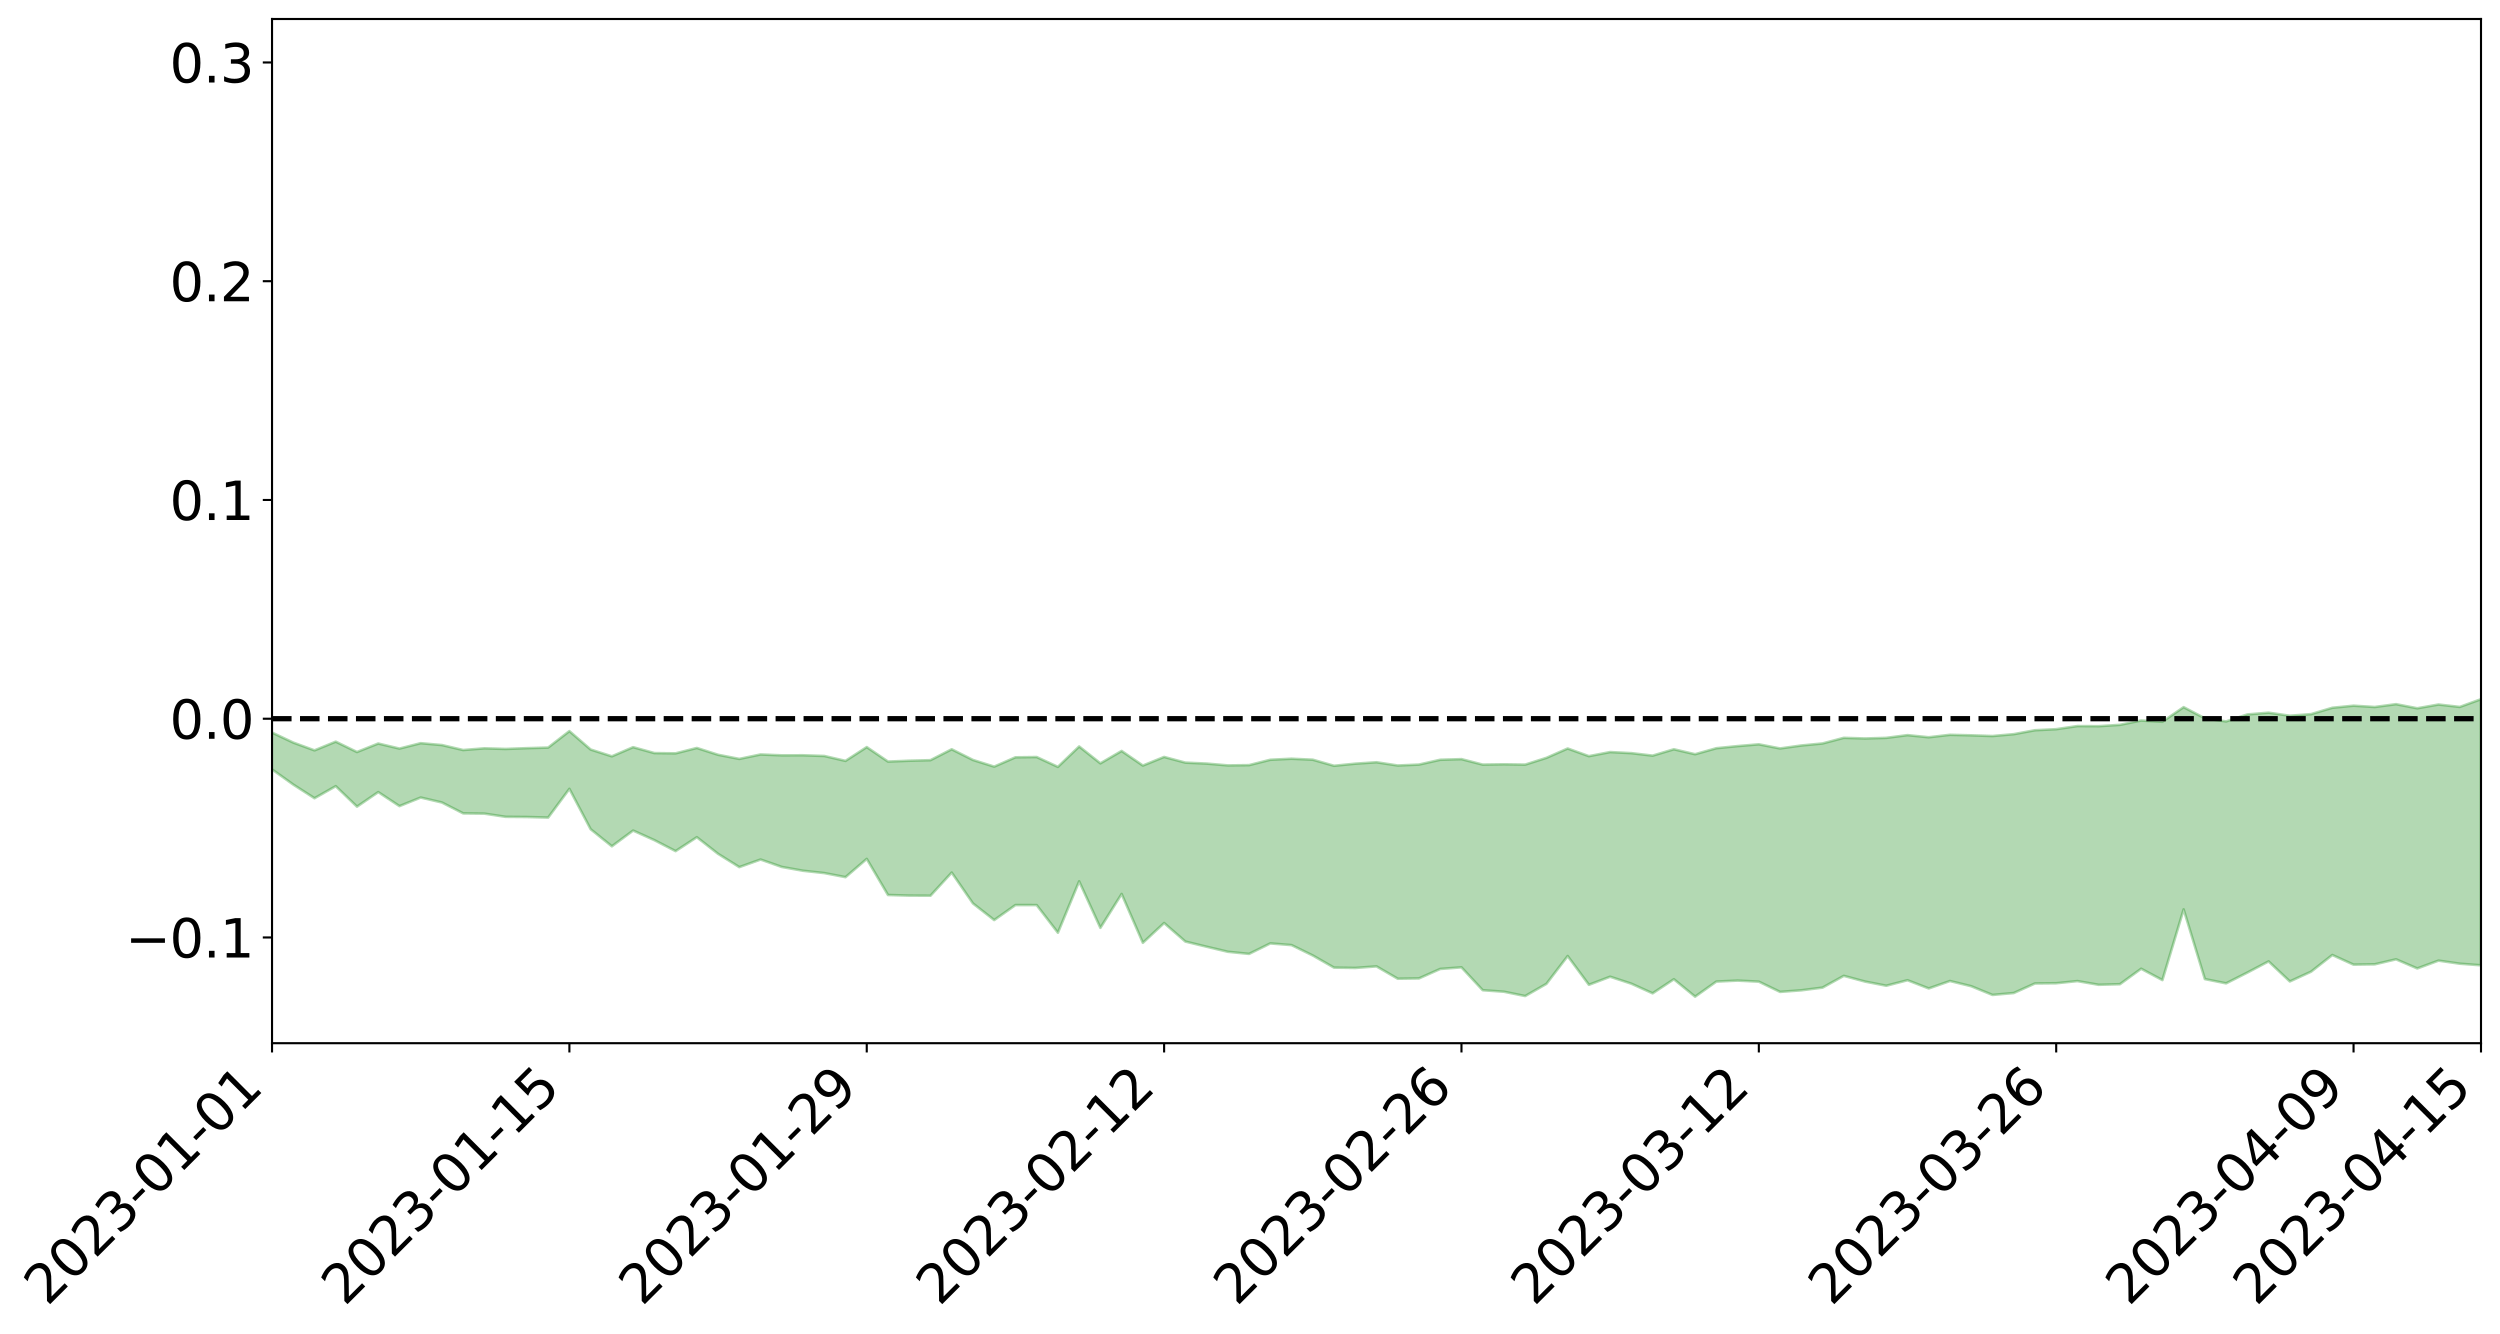 <?xml version="1.0" encoding="utf-8" standalone="no"?>
<!DOCTYPE svg PUBLIC "-//W3C//DTD SVG 1.1//EN"
  "http://www.w3.org/Graphics/SVG/1.1/DTD/svg11.dtd">
<svg xmlns:xlink="http://www.w3.org/1999/xlink" width="947.275pt" height="505.355pt" viewBox="0 0 947.275 505.355" xmlns="http://www.w3.org/2000/svg" version="1.1">
 <defs>
  <style type="text/css">*{stroke-linejoin: round; stroke-linecap: butt}</style>
 </defs>
 <g id="figure_1">
  <g id="patch_1">
   <path d="M 0 505.355 
L 947.275 505.355 
L 947.275 -0 
L 0 -0 
z
" style="fill: #ffffff"/>
  </g>
  <g id="axes_1">
   <g id="patch_2">
    <path d="M 103.075 395.28 
L 940.075 395.28 
L 940.075 7.2 
L 103.075 7.2 
z
" style="fill: #ffffff"/>
   </g>
   <g id="PolyCollection_1">
    <path d="M -4315.319 272.277 
L -4315.319 272.287 
L -4307.271 272.233 
L -4299.223 272.186 
L -4291.175 272.129 
L -4283.127 272.095 
L -4275.079 272.053 
L -4267.031 272.005 
L -4258.983 271.957 
L -4250.935 271.913 
L -4242.887 271.875 
L -4234.839 271.83 
L -4226.791 271.783 
L -4218.742 271.737 
L -4210.694 271.68 
L -4202.646 271.634 
L -4194.598 271.579 
L -4186.55 271.533 
L -4178.502 271.468 
L -4170.454 271.416 
L -4162.406 271.366 
L -4154.358 271.306 
L -4146.31 271.248 
L -4138.262 271.192 
L -4130.214 271.123 
L -4122.166 271.063 
L -4114.117 270.993 
L -4106.069 270.922 
L -4098.021 270.842 
L -4089.973 270.761 
L -4081.925 270.682 
L -4073.877 270.59 
L -4065.829 270.485 
L -4057.781 270.393 
L -4049.733 270.288 
L -4041.685 270.167 
L -4033.637 270.056 
L -4025.589 269.924 
L -4017.541 269.791 
L -4009.492 269.654 
L -4001.444 269.51 
L -3993.396 269.349 
L -3985.348 269.178 
L -3977.3 268.996 
L -3969.252 268.822 
L -3961.204 268.616 
L -3953.156 268.422 
L -3945.108 268.214 
L -3937.06 268.007 
L -3929.012 267.784 
L -3920.964 267.54 
L -3912.916 267.318 
L -3904.867 267.068 
L -3896.819 266.809 
L -3888.771 266.557 
L -3880.723 266.309 
L -3872.675 266.037 
L -3864.627 265.763 
L -3856.579 265.49 
L -3848.531 265.205 
L -3840.483 264.917 
L -3832.435 264.63 
L -3824.387 264.333 
L -3816.339 264.036 
L -3808.291 263.744 
L -3800.242 263.439 
L -3792.194 263.111 
L -3784.146 262.795 
L -3776.098 262.479 
L -3768.05 262.169 
L -3760.002 261.845 
L -3751.954 261.529 
L -3743.906 261.207 
L -3735.858 260.919 
L -3727.81 260.574 
L -3719.762 260.279 
L -3711.714 259.953 
L -3703.666 259.643 
L -3695.617 259.316 
L -3687.569 259.028 
L -3679.521 258.696 
L -3671.473 258.385 
L -3663.425 258.094 
L -3655.377 257.777 
L -3647.329 257.482 
L -3639.281 257.172 
L -3631.233 256.855 
L -3623.185 256.551 
L -3615.137 256.26 
L -3607.089 255.944 
L -3599.041 255.64 
L -3590.992 255.329 
L -3582.944 255.026 
L -3574.896 254.734 
L -3566.848 254.432 
L -3558.8 254.127 
L -3550.752 253.855 
L -3542.704 253.543 
L -3534.656 253.244 
L -3526.608 252.951 
L -3518.56 252.657 
L -3510.512 252.363 
L -3502.464 252.064 
L -3494.416 251.78 
L -3486.367 251.484 
L -3478.319 251.179 
L -3470.271 250.871 
L -3462.223 250.558 
L -3454.175 250.267 
L -3446.127 249.945 
L -3438.079 249.599 
L -3430.031 249.276 
L -3421.983 248.934 
L -3413.935 248.587 
L -3405.887 248.22 
L -3397.839 247.845 
L -3389.791 247.499 
L -3381.742 247.101 
L -3373.694 246.725 
L -3365.646 246.318 
L -3357.598 245.947 
L -3349.55 245.507 
L -3341.502 245.076 
L -3333.454 244.659 
L -3325.406 244.234 
L -3317.358 243.795 
L -3309.31 243.337 
L -3301.262 242.909 
L -3293.214 242.415 
L -3285.166 241.985 
L -3277.117 241.477 
L -3269.069 240.986 
L -3261.021 240.508 
L -3252.973 240.051 
L -3244.925 239.513 
L -3236.877 239.031 
L -3228.829 238.411 
L -3220.781 237.882 
L -3212.733 237.392 
L -3204.685 236.835 
L -3196.637 236.263 
L -3188.589 235.602 
L -3180.541 234.984 
L -3172.492 234.476 
L -3164.444 233.652 
L -3156.396 232.999 
L -3148.348 232.332 
L -3140.3 231.64 
L -3132.252 230.848 
L -3124.204 230.108 
L -3116.156 229.56 
L -3108.108 228.853 
L -3100.06 227.667 
L -3092.012 226.678 
L -3083.964 225.962 
L -3075.916 224.953 
L -3067.867 224.127 
L -3059.819 223.417 
L -3051.771 222.313 
L -3043.723 221.051 
L -3035.675 220.208 
L -3027.627 219.691 
L -3019.579 218.65 
L -3011.531 218.219 
L -3003.483 217.492 
L -2995.435 216.362 
L -2987.387 216.223 
L -2979.339 216.503 
L -2971.291 217.445 
L -2963.242 216.412 
L -2955.194 218.625 
L -2947.146 219.156 
L -2939.098 216.3 
L -2931.05 217.169 
L -2923.002 218.499 
L -2914.954 217.781 
L -2906.906 217.663 
L -2898.858 223.216 
L -2890.81 231.091 
L -2882.762 235.018 
L -2874.714 226.523 
L -2866.666 230.916 
L -2858.617 236.661 
L -2850.569 236.334 
L -2842.521 248 
L -2834.473 246.405 
L -2826.425 242.832 
L -2818.377 233.983 
L -2810.329 242.286 
L -2802.281 247.27 
L -2794.233 245.168 
L -2786.185 246.454 
L -2778.137 251.154 
L -2770.089 250.505 
L -2762.041 246.418 
L -2753.992 251.506 
L -2745.944 252.494 
L -2737.896 250.644 
L -2729.848 253.861 
L -2721.8 255.018 
L -2713.752 254.669 
L -2705.704 253.654 
L -2697.656 254.689 
L -2689.608 253.569 
L -2681.56 253.632 
L -2673.512 254.616 
L -2665.464 253.627 
L -2657.416 254.091 
L -2649.367 254.085 
L -2641.319 253.278 
L -2633.271 253.527 
L -2625.223 252.378 
L -2617.175 252.419 
L -2609.127 252.695 
L -2601.079 252.678 
L -2593.031 252.101 
L -2584.983 251.604 
L -2576.935 251.453 
L -2568.887 250.907 
L -2560.839 250.795 
L -2552.791 250.668 
L -2544.742 249.863 
L -2536.694 250.201 
L -2528.646 249.66 
L -2520.598 249.41 
L -2512.55 249.395 
L -2504.502 248.863 
L -2496.454 248.711 
L -2488.406 248.855 
L -2480.358 249.106 
L -2472.31 248.257 
L -2464.262 248.092 
L -2456.214 247.796 
L -2448.166 249.193 
L -2440.117 249.199 
L -2432.069 249.723 
L -2424.021 248.338 
L -2415.973 247.473 
L -2407.925 247.711 
L -2399.877 248.622 
L -2391.829 248.75 
L -2383.781 247.074 
L -2375.733 248.437 
L -2367.685 248.06 
L -2359.637 247.801 
L -2351.589 247.01 
L -2343.541 247.599 
L -2335.492 247.199 
L -2327.444 247.513 
L -2319.396 246.984 
L -2311.348 246.557 
L -2303.3 245.817 
L -2295.252 245.443 
L -2287.204 245.098 
L -2279.156 244.637 
L -2271.108 244.504 
L -2263.06 244.072 
L -2255.012 243.611 
L -2246.964 242.463 
L -2238.916 241.58 
L -2230.867 241.16 
L -2222.819 240.199 
L -2214.771 239.972 
L -2206.723 239.122 
L -2198.675 237.893 
L -2190.627 236.86 
L -2182.579 236.066 
L -2174.531 234.794 
L -2166.483 233.995 
L -2158.435 232.855 
L -2150.387 231.842 
L -2142.339 230.581 
L -2134.291 229.535 
L -2126.242 228.182 
L -2118.194 227.121 
L -2110.146 225.986 
L -2102.098 224.46 
L -2094.05 223.044 
L -2086.002 221.983 
L -2077.954 220.765 
L -2069.906 219.274 
L -2061.858 218.13 
L -2053.81 216.744 
L -2045.762 214.738 
L -2037.714 213.89 
L -2029.666 212.198 
L -2021.617 210.871 
L -2013.569 209.376 
L -2005.521 207.74 
L -1997.473 206.154 
L -1989.425 204.695 
L -1981.377 202.725 
L -1973.329 201.51 
L -1965.281 199.593 
L -1957.233 198.37 
L -1949.185 196.41 
L -1941.137 194.51 
L -1933.089 192.816 
L -1925.041 191.515 
L -1916.992 189.344 
L -1908.944 187.884 
L -1900.896 185.968 
L -1892.848 184.41 
L -1884.8 182.39 
L -1876.752 180.617 
L -1868.704 180.4 
L -1860.656 176.933 
L -1852.608 176.389 
L -1844.56 174.282 
L -1836.512 172.827 
L -1828.464 171.113 
L -1820.416 169.289 
L -1812.367 167.639 
L -1804.319 166.04 
L -1796.271 164.534 
L -1788.223 163.019 
L -1780.175 164.114 
L -1772.127 159.749 
L -1764.079 158.722 
L -1756.031 162.139 
L -1747.983 157.061 
L -1739.935 157.878 
L -1731.887 157.362 
L -1723.839 154.704 
L -1715.791 155.272 
L -1707.742 157.71 
L -1699.694 155.822 
L -1691.646 155.101 
L -1683.598 156.805 
L -1675.55 156.403 
L -1667.502 157.521 
L -1659.454 159.233 
L -1651.406 161.451 
L -1643.358 167.539 
L -1635.31 166.167 
L -1627.262 169.381 
L -1619.214 171.9 
L -1611.166 173.456 
L -1603.117 176.735 
L -1595.069 178.683 
L -1587.021 174.931 
L -1578.973 178.517 
L -1570.925 183.634 
L -1562.877 186.1 
L -1554.829 187.279 
L -1546.781 196.448 
L -1538.733 197.304 
L -1530.685 199.884 
L -1522.637 199.349 
L -1514.589 207.136 
L -1506.541 204.921 
L -1498.492 203.727 
L -1490.444 210.394 
L -1482.396 215.189 
L -1474.348 214.945 
L -1466.3 217.877 
L -1458.252 218.956 
L -1450.204 219.329 
L -1442.156 219.531 
L -1434.108 221.258 
L -1426.06 222.337 
L -1418.012 227.308 
L -1409.964 225.131 
L -1401.916 229.504 
L -1393.867 228.843 
L -1385.819 228.574 
L -1377.771 230.55 
L -1369.723 232.34 
L -1361.675 230.778 
L -1353.627 232.04 
L -1345.579 232.442 
L -1337.531 235.047 
L -1329.483 234.318 
L -1321.435 234.197 
L -1313.387 235.237 
L -1305.339 236.744 
L -1297.291 236.657 
L -1289.242 236.058 
L -1281.194 237.141 
L -1273.146 236.017 
L -1265.098 236.702 
L -1257.05 239.889 
L -1249.002 240.28 
L -1240.954 239.356 
L -1232.906 239.562 
L -1224.858 240.316 
L -1216.81 239.283 
L -1208.762 240.282 
L -1200.714 240.909 
L -1192.666 241.194 
L -1184.617 241.417 
L -1176.569 241.07 
L -1168.521 242.313 
L -1160.473 242.329 
L -1152.425 242.878 
L -1144.377 243.184 
L -1136.329 243.959 
L -1128.281 243.865 
L -1120.233 243.153 
L -1112.185 243.722 
L -1104.137 243.24 
L -1096.089 242.276 
L -1088.041 244.058 
L -1079.992 242.492 
L -1071.944 244.015 
L -1063.896 244.225 
L -1055.848 245.008 
L -1047.8 244.208 
L -1039.752 244.694 
L -1031.704 245.102 
L -1023.656 243.948 
L -1015.608 244.941 
L -1007.56 245.32 
L -999.512 245.791 
L -991.464 245.513 
L -983.416 246.427 
L -975.367 246.1 
L -967.319 245.835 
L -959.271 245.085 
L -951.223 245.201 
L -943.175 245.433 
L -935.127 245.05 
L -927.079 245.679 
L -919.031 245.764 
L -910.983 245.496 
L -902.935 246.037 
L -894.887 245.659 
L -886.839 246.874 
L -878.791 246.757 
L -870.742 247.28 
L -862.694 246.67 
L -854.646 245.662 
L -846.598 247.404 
L -838.55 247.83 
L -830.502 247.802 
L -822.454 247.754 
L -814.406 247.161 
L -806.358 247.382 
L -798.31 247.271 
L -790.262 247.776 
L -782.214 247.976 
L -774.166 247.401 
L -766.117 246.399 
L -758.069 248.623 
L -750.021 248.615 
L -741.973 247.825 
L -733.925 248.991 
L -725.877 247.253 
L -717.829 247.905 
L -709.781 248.436 
L -701.733 247.409 
L -693.685 250.255 
L -685.637 248.216 
L -677.589 247.404 
L -669.541 249.404 
L -661.492 250.251 
L -653.444 249.875 
L -645.396 250.903 
L -637.348 250.201 
L -629.3 252.793 
L -621.252 252.12 
L -613.204 252.994 
L -605.156 251.949 
L -597.108 251.092 
L -589.06 253.246 
L -581.012 256.676 
L -572.964 253.655 
L -564.916 254.28 
L -556.867 253.456 
L -548.819 254.446 
L -540.771 254.685 
L -532.723 254.26 
L -524.675 254.344 
L -516.627 256.154 
L -508.579 255.725 
L -500.531 257.341 
L -492.483 257.839 
L -484.435 254.232 
L -476.387 256.078 
L -468.339 256.418 
L -460.291 256.841 
L -452.242 257.246 
L -444.194 259.862 
L -436.146 260.94 
L -428.098 260.892 
L -420.05 263.663 
L -412.002 268.227 
L -403.954 262.802 
L -395.906 262.755 
L -387.858 262.884 
L -379.81 264.656 
L -371.762 265.036 
L -363.714 264.986 
L -355.666 268.976 
L -347.617 270.318 
L -339.569 265.738 
L -331.521 269.794 
L -323.473 267.786 
L -315.425 266.495 
L -307.377 271.622 
L -299.329 270.64 
L -291.281 274.165 
L -283.233 272.791 
L -275.185 270.638 
L -267.137 272.873 
L -259.089 272.908 
L -251.041 275.138 
L -242.992 273.831 
L -234.944 277.305 
L -226.896 274.922 
L -218.848 276.789 
L -210.8 276.201 
L -202.752 278.331 
L -194.704 274.821 
L -186.656 278.773 
L -178.608 278.63 
L -170.56 281.288 
L -162.512 282.271 
L -154.464 282.77 
L -146.416 281.918 
L -138.367 283.496 
L -130.319 285.343 
L -122.271 283.599 
L -114.223 283.084 
L -106.175 284.375 
L -98.127 285.901 
L -90.079 283.452 
L -82.031 281.899 
L -73.983 287.316 
L -65.935 290.64 
L -57.887 284.081 
L -49.839 285.835 
L -41.791 286.807 
L -33.742 287.184 
L -25.694 290.19 
L -17.646 289.771 
L -9.598 288.518 
L -1.55 289.733 
L 6.498 290.207 
L 14.546 286.482 
L 22.594 288.11 
L 30.642 286.797 
L 38.69 292.07 
L 46.738 298.096 
L 54.786 296.947 
L 62.834 292.041 
L 70.883 291.426 
L 78.931 292.191 
L 86.979 291.736 
L 95.027 296.993 
L 103.075 291.534 
L 111.123 297.283 
L 119.171 302.455 
L 127.219 297.888 
L 135.267 305.646 
L 143.315 300.132 
L 151.363 305.44 
L 159.411 302.193 
L 167.459 304.075 
L 175.508 308.195 
L 183.556 308.294 
L 191.604 309.504 
L 199.652 309.574 
L 207.7 309.787 
L 215.748 298.901 
L 223.796 314.188 
L 231.844 320.668 
L 239.892 314.707 
L 247.94 318.337 
L 255.988 322.496 
L 264.036 317.221 
L 272.084 323.528 
L 280.133 328.558 
L 288.181 325.677 
L 296.229 328.497 
L 304.277 329.938 
L 312.325 330.815 
L 320.373 332.361 
L 328.421 325.437 
L 336.469 339.123 
L 344.517 339.352 
L 352.565 339.393 
L 360.613 330.628 
L 368.661 342.308 
L 376.709 348.62 
L 384.758 342.932 
L 392.806 342.951 
L 400.854 353.409 
L 408.902 333.941 
L 416.95 351.568 
L 424.998 338.73 
L 433.046 357.233 
L 441.094 349.745 
L 449.142 356.758 
L 457.19 358.729 
L 465.238 360.637 
L 473.286 361.438 
L 481.334 357.464 
L 489.383 358.112 
L 497.431 362.044 
L 505.479 366.639 
L 513.527 366.763 
L 521.575 366.172 
L 529.623 370.848 
L 537.671 370.725 
L 545.719 367.145 
L 553.767 366.531 
L 561.815 375.202 
L 569.863 375.774 
L 577.911 377.412 
L 585.959 372.787 
L 594.008 362.251 
L 602.056 373.15 
L 610.104 370.089 
L 618.152 372.732 
L 626.2 376.381 
L 634.248 371.04 
L 642.296 377.64 
L 650.344 371.929 
L 658.392 371.558 
L 666.44 371.956 
L 674.488 375.837 
L 682.536 375.236 
L 690.584 374.216 
L 698.633 369.756 
L 706.681 371.926 
L 714.729 373.5 
L 722.777 371.418 
L 730.825 374.532 
L 738.873 371.714 
L 746.921 373.691 
L 754.969 376.989 
L 763.017 376.271 
L 771.065 372.645 
L 779.113 372.56 
L 787.161 371.744 
L 795.209 373.147 
L 803.258 372.923 
L 811.306 367.064 
L 819.354 371.36 
L 827.402 344.572 
L 835.45 370.98 
L 843.498 372.6 
L 851.546 368.521 
L 859.594 364.282 
L 867.642 371.877 
L 875.69 368.181 
L 883.738 361.854 
L 891.786 365.51 
L 899.834 365.383 
L 907.883 363.493 
L 915.931 366.952 
L 923.979 363.988 
L 932.027 365.152 
L 940.075 365.761 
L 940.075 264.938 
L 940.075 264.938 
L 932.027 267.864 
L 923.979 266.954 
L 915.931 268.375 
L 907.883 266.821 
L 899.834 267.888 
L 891.786 267.396 
L 883.738 268.185 
L 875.69 270.592 
L 867.642 271.201 
L 859.594 270.045 
L 851.546 270.714 
L 843.498 273.355 
L 835.45 272.192 
L 827.402 267.951 
L 819.354 273.488 
L 811.306 273.011 
L 803.258 274.657 
L 795.209 275.159 
L 787.161 275.117 
L 779.113 276.296 
L 771.065 276.696 
L 763.017 278.19 
L 754.969 278.893 
L 746.921 278.621 
L 738.873 278.426 
L 730.825 279.361 
L 722.777 278.552 
L 714.729 279.586 
L 706.681 279.818 
L 698.633 279.574 
L 690.584 281.706 
L 682.536 282.478 
L 674.488 283.597 
L 666.44 282.031 
L 658.392 282.708 
L 650.344 283.51 
L 642.296 285.783 
L 634.248 283.914 
L 626.2 286.319 
L 618.152 285.376 
L 610.104 284.969 
L 602.056 286.518 
L 594.008 283.615 
L 585.959 287.16 
L 577.911 289.723 
L 569.863 289.597 
L 561.815 289.718 
L 553.767 287.646 
L 545.719 287.887 
L 537.671 289.704 
L 529.623 290.055 
L 521.575 288.832 
L 513.527 289.365 
L 505.479 290.165 
L 497.431 287.862 
L 489.383 287.489 
L 481.334 287.886 
L 473.286 289.915 
L 465.238 290.019 
L 457.19 289.328 
L 449.142 288.965 
L 441.094 286.818 
L 433.046 290.081 
L 424.998 284.548 
L 416.95 289.24 
L 408.902 282.846 
L 400.854 290.578 
L 392.806 286.85 
L 384.758 286.958 
L 376.709 290.484 
L 368.661 287.957 
L 360.613 283.911 
L 352.565 288.039 
L 344.517 288.248 
L 336.469 288.572 
L 328.421 283.086 
L 320.373 288.308 
L 312.325 286.448 
L 304.277 286.181 
L 296.229 286.206 
L 288.181 285.877 
L 280.133 287.563 
L 272.084 285.992 
L 264.036 283.414 
L 255.988 285.456 
L 247.94 285.347 
L 239.892 283.116 
L 231.844 286.581 
L 223.796 284.002 
L 215.748 277.03 
L 207.7 283.266 
L 199.652 283.488 
L 191.604 283.786 
L 183.556 283.549 
L 175.508 284.197 
L 167.459 282.312 
L 159.411 281.599 
L 151.363 283.647 
L 143.315 281.729 
L 135.267 284.948 
L 127.219 281.025 
L 119.171 284.325 
L 111.123 281.371 
L 103.075 277.578 
L 95.027 282.055 
L 86.979 279.324 
L 78.931 279.572 
L 70.883 279.524 
L 62.834 280.284 
L 54.786 284.06 
L 46.738 285.099 
L 38.69 281.254 
L 30.642 276.729 
L 22.594 278.625 
L 14.546 276.711 
L 6.498 281.238 
L -1.55 280.485 
L -9.598 278.151 
L -17.646 280.374 
L -25.694 279.809 
L -33.742 275.449 
L -41.791 275.554 
L -49.839 273.596 
L -57.887 271.276 
L -65.935 279.95 
L -73.983 274.447 
L -82.031 267.022 
L -90.079 269.914 
L -98.127 272.479 
L -106.175 270.068 
L -114.223 268.091 
L -122.271 268.821 
L -130.319 271.52 
L -138.367 267.586 
L -146.416 265.857 
L -154.464 266.784 
L -162.512 264.141 
L -170.56 264.374 
L -178.608 259.509 
L -186.656 260.557 
L -194.704 254.692 
L -202.752 258.747 
L -210.8 256.065 
L -218.848 256.816 
L -226.896 254.806 
L -234.944 257.069 
L -242.992 251.745 
L -251.041 254.213 
L -259.089 250.653 
L -267.137 250.705 
L -275.185 247.788 
L -283.233 248.528 
L -291.281 251.484 
L -299.329 247.702 
L -307.377 248.041 
L -315.425 241.046 
L -323.473 243.601 
L -331.521 244.707 
L -339.569 239.264 
L -347.617 244.499 
L -355.666 244.585 
L -363.714 237.797 
L -371.762 237.527 
L -379.81 236.692 
L -387.858 233.994 
L -395.906 235.162 
L -403.954 234.165 
L -412.002 241.309 
L -420.05 235.699 
L -428.098 231.423 
L -436.146 231.055 
L -444.194 229.434 
L -452.242 226.571 
L -460.291 226.832 
L -468.339 224.695 
L -476.387 225.838 
L -484.435 222.886 
L -492.483 226.522 
L -500.531 226.438 
L -508.579 224.732 
L -516.627 224.938 
L -524.675 222.507 
L -532.723 223.004 
L -540.771 222.967 
L -548.819 224.2 
L -556.867 221.746 
L -564.916 223.185 
L -572.964 221.898 
L -581.012 225.4 
L -589.06 221.697 
L -597.108 219.3 
L -605.156 220.319 
L -613.204 220.37 
L -621.252 219.665 
L -629.3 221.415 
L -637.348 218.496 
L -645.396 219.455 
L -653.444 217.917 
L -661.492 217.61 
L -669.541 216.161 
L -677.589 214.389 
L -685.637 215.712 
L -693.685 217.745 
L -701.733 214.312 
L -709.781 215.247 
L -717.829 213.924 
L -725.877 214.217 
L -733.925 215.721 
L -741.973 214.388 
L -750.021 215.503 
L -758.069 215.348 
L -766.117 212.845 
L -774.166 213.421 
L -782.214 214.121 
L -790.262 214.015 
L -798.31 213.398 
L -806.358 213.708 
L -814.406 212.986 
L -822.454 213.767 
L -830.502 213.577 
L -838.55 213.321 
L -846.598 213.061 
L -854.646 210.104 
L -862.694 212.185 
L -870.742 212.686 
L -878.791 211.824 
L -886.839 211.349 
L -894.887 210.825 
L -902.935 211.038 
L -910.983 210.219 
L -919.031 210.829 
L -927.079 210.681 
L -935.127 209.862 
L -943.175 209.751 
L -951.223 209.784 
L -959.271 209.818 
L -967.319 211.286 
L -975.367 211.174 
L -983.416 211.586 
L -991.464 210.483 
L -999.512 210.826 
L -1007.56 210.3 
L -1015.608 209.973 
L -1023.656 208.266 
L -1031.704 210.477 
L -1039.752 210.011 
L -1047.8 209.495 
L -1055.848 210.512 
L -1063.896 209.622 
L -1071.944 209.583 
L -1079.992 207.933 
L -1088.041 209.575 
L -1096.089 208.076 
L -1104.137 209.583 
L -1112.185 210.415 
L -1120.233 210.049 
L -1128.281 211.252 
L -1136.329 211.978 
L -1144.377 210.952 
L -1152.425 211.052 
L -1160.473 210.401 
L -1168.521 210.801 
L -1176.569 209.525 
L -1184.617 210.484 
L -1192.666 210.971 
L -1200.714 210.933 
L -1208.762 210.564 
L -1216.81 210.127 
L -1224.858 211.339 
L -1232.906 211.027 
L -1240.954 211.494 
L -1249.002 212.565 
L -1257.05 212.427 
L -1265.098 210.098 
L -1273.146 209.936 
L -1281.194 211.31 
L -1289.242 210.929 
L -1297.291 211.726 
L -1305.339 212.172 
L -1313.387 211.095 
L -1321.435 211.211 
L -1329.483 211.498 
L -1337.531 212.419 
L -1345.579 210.435 
L -1353.627 210.686 
L -1361.675 210.286 
L -1369.723 211.869 
L -1377.771 211.254 
L -1385.819 209.792 
L -1393.867 210.495 
L -1401.916 211.253 
L -1409.964 208.113 
L -1418.012 210.422 
L -1426.06 206.715 
L -1434.108 206.228 
L -1442.156 205.152 
L -1450.204 205.635 
L -1458.252 205.572 
L -1466.3 204.745 
L -1474.348 202.634 
L -1482.396 203.584 
L -1490.444 199.292 
L -1498.492 194.664 
L -1506.541 195.652 
L -1514.589 197.717 
L -1522.637 191.712 
L -1530.685 191.913 
L -1538.733 190.372 
L -1546.781 189.861 
L -1554.829 182.049 
L -1562.877 181.1 
L -1570.925 178.118 
L -1578.973 171.766 
L -1587.021 166.854 
L -1595.069 171.839 
L -1603.117 169.173 
L -1611.166 164.844 
L -1619.214 162.97 
L -1627.262 159.805 
L -1635.31 155.612 
L -1643.358 157.207 
L -1651.406 149.967 
L -1659.454 146.272 
L -1667.502 144.507 
L -1675.55 143.103 
L -1683.598 143.856 
L -1691.646 142.082 
L -1699.694 143.534 
L -1707.742 145.53 
L -1715.791 142.111 
L -1723.839 141.784 
L -1731.887 145.05 
L -1739.935 145.802 
L -1747.983 144.587 
L -1756.031 151.307 
L -1764.079 146.677 
L -1772.127 148.344 
L -1780.175 153.505 
L -1788.223 152.156 
L -1796.271 154.114 
L -1804.319 155.877 
L -1812.367 157.94 
L -1820.416 159.901 
L -1828.464 162.111 
L -1836.512 164.169 
L -1844.56 165.868 
L -1852.608 168.516 
L -1860.656 169.226 
L -1868.704 173.399 
L -1876.752 173.645 
L -1884.8 175.785 
L -1892.848 178.264 
L -1900.896 180.135 
L -1908.944 182.511 
L -1916.992 184.231 
L -1925.041 186.828 
L -1933.089 188.426 
L -1941.137 190.461 
L -1949.185 192.627 
L -1957.233 194.894 
L -1965.281 196.351 
L -1973.329 198.281 
L -1981.377 199.499 
L -1989.425 201.339 
L -1997.473 202.764 
L -2005.521 204.183 
L -2013.569 205.753 
L -2021.617 207.145 
L -2029.666 208.329 
L -2037.714 209.864 
L -2045.762 210.642 
L -2053.81 212.537 
L -2061.858 213.815 
L -2069.906 214.941 
L -2077.954 216.318 
L -2086.002 217.158 
L -2094.05 218.377 
L -2102.098 219.629 
L -2110.146 221.007 
L -2118.194 222.057 
L -2126.242 223.092 
L -2134.291 224.221 
L -2142.339 225.306 
L -2150.387 226.477 
L -2158.435 227.409 
L -2166.483 228.425 
L -2174.531 229.251 
L -2182.579 230.404 
L -2190.627 231.231 
L -2198.675 232.169 
L -2206.723 233.344 
L -2214.771 234.151 
L -2222.819 234.372 
L -2230.867 235.333 
L -2238.916 235.815 
L -2246.964 236.741 
L -2255.012 237.823 
L -2263.06 238.369 
L -2271.108 238.879 
L -2279.156 238.962 
L -2287.204 239.497 
L -2295.252 239.806 
L -2303.3 240.142 
L -2311.348 240.907 
L -2319.396 241.342 
L -2327.444 241.979 
L -2335.492 241.575 
L -2343.541 241.913 
L -2351.589 241.296 
L -2359.637 242.187 
L -2367.685 242.3 
L -2375.733 242.945 
L -2383.781 241.488 
L -2391.829 243.196 
L -2399.877 243.033 
L -2407.925 242.018 
L -2415.973 241.744 
L -2424.021 242.616 
L -2432.069 244.138 
L -2440.117 243.513 
L -2448.166 243.458 
L -2456.214 241.878 
L -2464.262 241.837 
L -2472.31 242.262 
L -2480.358 243.19 
L -2488.406 242.856 
L -2496.454 242.636 
L -2504.502 242.762 
L -2512.55 243.322 
L -2520.598 243.163 
L -2528.646 243.508 
L -2536.694 244.098 
L -2544.742 243.64 
L -2552.791 244.506 
L -2560.839 244.619 
L -2568.887 244.704 
L -2576.935 245.245 
L -2584.983 245.364 
L -2593.031 245.967 
L -2601.079 246.627 
L -2609.127 246.615 
L -2617.175 246.315 
L -2625.223 246.094 
L -2633.271 247.517 
L -2641.319 247.243 
L -2649.367 248.19 
L -2657.416 248.182 
L -2665.464 247.782 
L -2673.512 248.717 
L -2681.56 247.795 
L -2689.608 247.812 
L -2697.656 249.003 
L -2705.704 248.095 
L -2713.752 249.218 
L -2721.8 249.557 
L -2729.848 248.55 
L -2737.896 245.42 
L -2745.944 247.364 
L -2753.992 246.38 
L -2762.041 241.736 
L -2770.089 245.62 
L -2778.137 246.385 
L -2786.185 242.082 
L -2794.233 240.87 
L -2802.281 243.105 
L -2810.329 238.274 
L -2818.377 229.583 
L -2826.425 239.026 
L -2834.473 242.621 
L -2842.521 244.307 
L -2850.569 232.532 
L -2858.617 232.962 
L -2866.666 227.045 
L -2874.714 222.482 
L -2882.762 231.536 
L -2890.81 227.544 
L -2898.858 219.396 
L -2906.906 213.684 
L -2914.954 213.956 
L -2923.002 214.856 
L -2931.05 213.6 
L -2939.098 212.813 
L -2947.146 215.938 
L -2955.194 215.477 
L -2963.242 213.297 
L -2971.291 214.494 
L -2979.339 213.55 
L -2987.387 213.142 
L -2995.435 213.135 
L -3003.483 214.313 
L -3011.531 214.971 
L -3019.579 215.319 
L -3027.627 216.328 
L -3035.675 216.765 
L -3043.723 217.575 
L -3051.771 218.9 
L -3059.819 219.929 
L -3067.867 220.614 
L -3075.916 221.373 
L -3083.964 222.403 
L -3092.012 223.023 
L -3100.06 224.011 
L -3108.108 225.224 
L -3116.156 225.936 
L -3124.204 226.404 
L -3132.252 227.146 
L -3140.3 227.911 
L -3148.348 228.613 
L -3156.396 229.271 
L -3164.444 229.903 
L -3172.492 230.794 
L -3180.541 231.231 
L -3188.589 231.878 
L -3196.637 232.555 
L -3204.685 233.133 
L -3212.733 233.705 
L -3220.781 234.181 
L -3228.829 234.697 
L -3236.877 235.387 
L -3244.925 235.853 
L -3252.973 236.409 
L -3261.021 236.852 
L -3269.069 237.357 
L -3277.117 237.875 
L -3285.166 238.402 
L -3293.214 238.843 
L -3301.262 239.367 
L -3309.31 239.826 
L -3317.358 240.308 
L -3325.406 240.75 
L -3333.454 241.214 
L -3341.502 241.641 
L -3349.55 242.101 
L -3357.598 242.598 
L -3365.646 242.974 
L -3373.694 243.448 
L -3381.742 243.855 
L -3389.791 244.329 
L -3397.839 244.673 
L -3405.887 245.114 
L -3413.935 245.533 
L -3421.983 245.933 
L -3430.031 246.339 
L -3438.079 246.715 
L -3446.127 247.155 
L -3454.175 247.549 
L -3462.223 247.872 
L -3470.271 248.258 
L -3478.319 248.642 
L -3486.367 249.025 
L -3494.416 249.393 
L -3502.464 249.735 
L -3510.512 250.113 
L -3518.56 250.482 
L -3526.608 250.852 
L -3534.656 251.22 
L -3542.704 251.599 
L -3550.752 251.992 
L -3558.8 252.328 
L -3566.848 252.714 
L -3574.896 253.092 
L -3582.944 253.454 
L -3590.992 253.827 
L -3599.041 254.208 
L -3607.089 254.576 
L -3615.137 254.963 
L -3623.185 255.314 
L -3631.233 255.672 
L -3639.281 256.051 
L -3647.329 256.416 
L -3655.377 256.761 
L -3663.425 257.126 
L -3671.473 257.458 
L -3679.521 257.813 
L -3687.569 258.193 
L -3695.617 258.515 
L -3703.666 258.877 
L -3711.714 259.219 
L -3719.762 259.578 
L -3727.81 259.9 
L -3735.858 260.28 
L -3743.906 260.59 
L -3751.954 260.941 
L -3760.002 261.283 
L -3768.05 261.635 
L -3776.098 261.967 
L -3784.146 262.306 
L -3792.194 262.647 
L -3800.242 263 
L -3808.291 263.31 
L -3816.339 263.605 
L -3824.387 263.908 
L -3832.435 264.213 
L -3840.483 264.507 
L -3848.531 264.808 
L -3856.579 265.105 
L -3864.627 265.388 
L -3872.675 265.675 
L -3880.723 265.961 
L -3888.771 266.22 
L -3896.819 266.485 
L -3904.867 266.763 
L -3912.916 267.026 
L -3920.964 267.26 
L -3929.012 267.52 
L -3937.06 267.757 
L -3945.108 267.975 
L -3953.156 268.194 
L -3961.204 268.399 
L -3969.252 268.621 
L -3977.3 268.803 
L -3985.348 268.998 
L -3993.396 269.18 
L -4001.444 269.349 
L -4009.492 269.503 
L -4017.541 269.642 
L -4025.589 269.781 
L -4033.637 269.919 
L -4041.685 270.032 
L -4049.733 270.161 
L -4057.781 270.268 
L -4065.829 270.36 
L -4073.877 270.47 
L -4081.925 270.566 
L -4089.973 270.644 
L -4098.021 270.729 
L -4106.069 270.811 
L -4114.117 270.883 
L -4122.166 270.955 
L -4130.214 271.014 
L -4138.262 271.087 
L -4146.31 271.144 
L -4154.358 271.204 
L -4162.406 271.268 
L -4170.454 271.319 
L -4178.502 271.374 
L -4186.55 271.447 
L -4194.598 271.497 
L -4202.646 271.56 
L -4210.694 271.609 
L -4218.742 271.676 
L -4226.791 271.728 
L -4234.839 271.783 
L -4242.887 271.831 
L -4250.935 271.875 
L -4258.983 271.926 
L -4267.031 271.983 
L -4275.079 272.039 
L -4283.127 272.086 
L -4291.175 272.123 
L -4299.223 272.178 
L -4307.271 272.223 
L -4315.319 272.277 
z
" clip-path="url(#p7ee179211c)" style="fill: #008000; fill-opacity: 0.3; stroke: #008000; stroke-opacity: 0.3"/>
   </g>
   <g id="matplotlib.axis_1">
    <g id="xtick_1">
     <g id="line2d_1">
      <defs>
       <path id="m6f7007b3f3" d="M 0 0 
L 0 3.5 
" style="stroke: #000000; stroke-width: 0.8"/>
      </defs>
      <g>
       <use xlink:href="#m6f7007b3f3" x="103.075" y="395.28" style="stroke: #000000; stroke-width: 0.8"/>
      </g>
     </g>
     <g id="text_1">
      <!-- 2023-01-01 -->
      <g transform="translate(17.946 495.214) rotate(-45) scale(0.2 -0.2)">
       <defs>
        <path id="DejaVuSans-32" d="M 1228 531 
L 3431 531 
L 3431 0 
L 469 0 
L 469 531 
Q 828 903 1448 1529 
Q 2069 2156 2228 2338 
Q 2531 2678 2651 2914 
Q 2772 3150 2772 3378 
Q 2772 3750 2511 3984 
Q 2250 4219 1831 4219 
Q 1534 4219 1204 4116 
Q 875 4013 500 3803 
L 500 4441 
Q 881 4594 1212 4672 
Q 1544 4750 1819 4750 
Q 2544 4750 2975 4387 
Q 3406 4025 3406 3419 
Q 3406 3131 3298 2873 
Q 3191 2616 2906 2266 
Q 2828 2175 2409 1742 
Q 1991 1309 1228 531 
z
" transform="scale(0.016)"/>
        <path id="DejaVuSans-30" d="M 2034 4250 
Q 1547 4250 1301 3770 
Q 1056 3291 1056 2328 
Q 1056 1369 1301 889 
Q 1547 409 2034 409 
Q 2525 409 2770 889 
Q 3016 1369 3016 2328 
Q 3016 3291 2770 3770 
Q 2525 4250 2034 4250 
z
M 2034 4750 
Q 2819 4750 3233 4129 
Q 3647 3509 3647 2328 
Q 3647 1150 3233 529 
Q 2819 -91 2034 -91 
Q 1250 -91 836 529 
Q 422 1150 422 2328 
Q 422 3509 836 4129 
Q 1250 4750 2034 4750 
z
" transform="scale(0.016)"/>
        <path id="DejaVuSans-33" d="M 2597 2516 
Q 3050 2419 3304 2112 
Q 3559 1806 3559 1356 
Q 3559 666 3084 287 
Q 2609 -91 1734 -91 
Q 1441 -91 1130 -33 
Q 819 25 488 141 
L 488 750 
Q 750 597 1062 519 
Q 1375 441 1716 441 
Q 2309 441 2620 675 
Q 2931 909 2931 1356 
Q 2931 1769 2642 2001 
Q 2353 2234 1838 2234 
L 1294 2234 
L 1294 2753 
L 1863 2753 
Q 2328 2753 2575 2939 
Q 2822 3125 2822 3475 
Q 2822 3834 2567 4026 
Q 2313 4219 1838 4219 
Q 1578 4219 1281 4162 
Q 984 4106 628 3988 
L 628 4550 
Q 988 4650 1302 4700 
Q 1616 4750 1894 4750 
Q 2613 4750 3031 4423 
Q 3450 4097 3450 3541 
Q 3450 3153 3228 2886 
Q 3006 2619 2597 2516 
z
" transform="scale(0.016)"/>
        <path id="DejaVuSans-2d" d="M 313 2009 
L 1997 2009 
L 1997 1497 
L 313 1497 
L 313 2009 
z
" transform="scale(0.016)"/>
        <path id="DejaVuSans-31" d="M 794 531 
L 1825 531 
L 1825 4091 
L 703 3866 
L 703 4441 
L 1819 4666 
L 2450 4666 
L 2450 531 
L 3481 531 
L 3481 0 
L 794 0 
L 794 531 
z
" transform="scale(0.016)"/>
       </defs>
       <use xlink:href="#DejaVuSans-32"/>
       <use xlink:href="#DejaVuSans-30" x="63.623"/>
       <use xlink:href="#DejaVuSans-32" x="127.246"/>
       <use xlink:href="#DejaVuSans-33" x="190.869"/>
       <use xlink:href="#DejaVuSans-2d" x="254.492"/>
       <use xlink:href="#DejaVuSans-30" x="290.576"/>
       <use xlink:href="#DejaVuSans-31" x="354.199"/>
       <use xlink:href="#DejaVuSans-2d" x="417.822"/>
       <use xlink:href="#DejaVuSans-30" x="453.906"/>
       <use xlink:href="#DejaVuSans-31" x="517.529"/>
      </g>
     </g>
    </g>
    <g id="xtick_2">
     <g id="line2d_2">
      <g>
       <use xlink:href="#m6f7007b3f3" x="215.748" y="395.28" style="stroke: #000000; stroke-width: 0.8"/>
      </g>
     </g>
     <g id="text_2">
      <!-- 2023-01-15 -->
      <g transform="translate(130.619 495.214) rotate(-45) scale(0.2 -0.2)">
       <defs>
        <path id="DejaVuSans-35" d="M 691 4666 
L 3169 4666 
L 3169 4134 
L 1269 4134 
L 1269 2991 
Q 1406 3038 1543 3061 
Q 1681 3084 1819 3084 
Q 2600 3084 3056 2656 
Q 3513 2228 3513 1497 
Q 3513 744 3044 326 
Q 2575 -91 1722 -91 
Q 1428 -91 1123 -41 
Q 819 9 494 109 
L 494 744 
Q 775 591 1075 516 
Q 1375 441 1709 441 
Q 2250 441 2565 725 
Q 2881 1009 2881 1497 
Q 2881 1984 2565 2268 
Q 2250 2553 1709 2553 
Q 1456 2553 1204 2497 
Q 953 2441 691 2322 
L 691 4666 
z
" transform="scale(0.016)"/>
       </defs>
       <use xlink:href="#DejaVuSans-32"/>
       <use xlink:href="#DejaVuSans-30" x="63.623"/>
       <use xlink:href="#DejaVuSans-32" x="127.246"/>
       <use xlink:href="#DejaVuSans-33" x="190.869"/>
       <use xlink:href="#DejaVuSans-2d" x="254.492"/>
       <use xlink:href="#DejaVuSans-30" x="290.576"/>
       <use xlink:href="#DejaVuSans-31" x="354.199"/>
       <use xlink:href="#DejaVuSans-2d" x="417.822"/>
       <use xlink:href="#DejaVuSans-31" x="453.906"/>
       <use xlink:href="#DejaVuSans-35" x="517.529"/>
      </g>
     </g>
    </g>
    <g id="xtick_3">
     <g id="line2d_3">
      <g>
       <use xlink:href="#m6f7007b3f3" x="328.421" y="395.28" style="stroke: #000000; stroke-width: 0.8"/>
      </g>
     </g>
     <g id="text_3">
      <!-- 2023-01-29 -->
      <g transform="translate(243.292 495.214) rotate(-45) scale(0.2 -0.2)">
       <defs>
        <path id="DejaVuSans-39" d="M 703 97 
L 703 672 
Q 941 559 1184 500 
Q 1428 441 1663 441 
Q 2288 441 2617 861 
Q 2947 1281 2994 2138 
Q 2813 1869 2534 1725 
Q 2256 1581 1919 1581 
Q 1219 1581 811 2004 
Q 403 2428 403 3163 
Q 403 3881 828 4315 
Q 1253 4750 1959 4750 
Q 2769 4750 3195 4129 
Q 3622 3509 3622 2328 
Q 3622 1225 3098 567 
Q 2575 -91 1691 -91 
Q 1453 -91 1209 -44 
Q 966 3 703 97 
z
M 1959 2075 
Q 2384 2075 2632 2365 
Q 2881 2656 2881 3163 
Q 2881 3666 2632 3958 
Q 2384 4250 1959 4250 
Q 1534 4250 1286 3958 
Q 1038 3666 1038 3163 
Q 1038 2656 1286 2365 
Q 1534 2075 1959 2075 
z
" transform="scale(0.016)"/>
       </defs>
       <use xlink:href="#DejaVuSans-32"/>
       <use xlink:href="#DejaVuSans-30" x="63.623"/>
       <use xlink:href="#DejaVuSans-32" x="127.246"/>
       <use xlink:href="#DejaVuSans-33" x="190.869"/>
       <use xlink:href="#DejaVuSans-2d" x="254.492"/>
       <use xlink:href="#DejaVuSans-30" x="290.576"/>
       <use xlink:href="#DejaVuSans-31" x="354.199"/>
       <use xlink:href="#DejaVuSans-2d" x="417.822"/>
       <use xlink:href="#DejaVuSans-32" x="453.906"/>
       <use xlink:href="#DejaVuSans-39" x="517.529"/>
      </g>
     </g>
    </g>
    <g id="xtick_4">
     <g id="line2d_4">
      <g>
       <use xlink:href="#m6f7007b3f3" x="441.094" y="395.28" style="stroke: #000000; stroke-width: 0.8"/>
      </g>
     </g>
     <g id="text_4">
      <!-- 2023-02-12 -->
      <g transform="translate(355.965 495.214) rotate(-45) scale(0.2 -0.2)">
       <use xlink:href="#DejaVuSans-32"/>
       <use xlink:href="#DejaVuSans-30" x="63.623"/>
       <use xlink:href="#DejaVuSans-32" x="127.246"/>
       <use xlink:href="#DejaVuSans-33" x="190.869"/>
       <use xlink:href="#DejaVuSans-2d" x="254.492"/>
       <use xlink:href="#DejaVuSans-30" x="290.576"/>
       <use xlink:href="#DejaVuSans-32" x="354.199"/>
       <use xlink:href="#DejaVuSans-2d" x="417.822"/>
       <use xlink:href="#DejaVuSans-31" x="453.906"/>
       <use xlink:href="#DejaVuSans-32" x="517.529"/>
      </g>
     </g>
    </g>
    <g id="xtick_5">
     <g id="line2d_5">
      <g>
       <use xlink:href="#m6f7007b3f3" x="553.767" y="395.28" style="stroke: #000000; stroke-width: 0.8"/>
      </g>
     </g>
     <g id="text_5">
      <!-- 2023-02-26 -->
      <g transform="translate(468.638 495.214) rotate(-45) scale(0.2 -0.2)">
       <defs>
        <path id="DejaVuSans-36" d="M 2113 2584 
Q 1688 2584 1439 2293 
Q 1191 2003 1191 1497 
Q 1191 994 1439 701 
Q 1688 409 2113 409 
Q 2538 409 2786 701 
Q 3034 994 3034 1497 
Q 3034 2003 2786 2293 
Q 2538 2584 2113 2584 
z
M 3366 4563 
L 3366 3988 
Q 3128 4100 2886 4159 
Q 2644 4219 2406 4219 
Q 1781 4219 1451 3797 
Q 1122 3375 1075 2522 
Q 1259 2794 1537 2939 
Q 1816 3084 2150 3084 
Q 2853 3084 3261 2657 
Q 3669 2231 3669 1497 
Q 3669 778 3244 343 
Q 2819 -91 2113 -91 
Q 1303 -91 875 529 
Q 447 1150 447 2328 
Q 447 3434 972 4092 
Q 1497 4750 2381 4750 
Q 2619 4750 2861 4703 
Q 3103 4656 3366 4563 
z
" transform="scale(0.016)"/>
       </defs>
       <use xlink:href="#DejaVuSans-32"/>
       <use xlink:href="#DejaVuSans-30" x="63.623"/>
       <use xlink:href="#DejaVuSans-32" x="127.246"/>
       <use xlink:href="#DejaVuSans-33" x="190.869"/>
       <use xlink:href="#DejaVuSans-2d" x="254.492"/>
       <use xlink:href="#DejaVuSans-30" x="290.576"/>
       <use xlink:href="#DejaVuSans-32" x="354.199"/>
       <use xlink:href="#DejaVuSans-2d" x="417.822"/>
       <use xlink:href="#DejaVuSans-32" x="453.906"/>
       <use xlink:href="#DejaVuSans-36" x="517.529"/>
      </g>
     </g>
    </g>
    <g id="xtick_6">
     <g id="line2d_6">
      <g>
       <use xlink:href="#m6f7007b3f3" x="666.44" y="395.28" style="stroke: #000000; stroke-width: 0.8"/>
      </g>
     </g>
     <g id="text_6">
      <!-- 2023-03-12 -->
      <g transform="translate(581.311 495.214) rotate(-45) scale(0.2 -0.2)">
       <use xlink:href="#DejaVuSans-32"/>
       <use xlink:href="#DejaVuSans-30" x="63.623"/>
       <use xlink:href="#DejaVuSans-32" x="127.246"/>
       <use xlink:href="#DejaVuSans-33" x="190.869"/>
       <use xlink:href="#DejaVuSans-2d" x="254.492"/>
       <use xlink:href="#DejaVuSans-30" x="290.576"/>
       <use xlink:href="#DejaVuSans-33" x="354.199"/>
       <use xlink:href="#DejaVuSans-2d" x="417.822"/>
       <use xlink:href="#DejaVuSans-31" x="453.906"/>
       <use xlink:href="#DejaVuSans-32" x="517.529"/>
      </g>
     </g>
    </g>
    <g id="xtick_7">
     <g id="line2d_7">
      <g>
       <use xlink:href="#m6f7007b3f3" x="779.113" y="395.28" style="stroke: #000000; stroke-width: 0.8"/>
      </g>
     </g>
     <g id="text_7">
      <!-- 2023-03-26 -->
      <g transform="translate(693.984 495.214) rotate(-45) scale(0.2 -0.2)">
       <use xlink:href="#DejaVuSans-32"/>
       <use xlink:href="#DejaVuSans-30" x="63.623"/>
       <use xlink:href="#DejaVuSans-32" x="127.246"/>
       <use xlink:href="#DejaVuSans-33" x="190.869"/>
       <use xlink:href="#DejaVuSans-2d" x="254.492"/>
       <use xlink:href="#DejaVuSans-30" x="290.576"/>
       <use xlink:href="#DejaVuSans-33" x="354.199"/>
       <use xlink:href="#DejaVuSans-2d" x="417.822"/>
       <use xlink:href="#DejaVuSans-32" x="453.906"/>
       <use xlink:href="#DejaVuSans-36" x="517.529"/>
      </g>
     </g>
    </g>
    <g id="xtick_8">
     <g id="line2d_8">
      <g>
       <use xlink:href="#m6f7007b3f3" x="891.786" y="395.28" style="stroke: #000000; stroke-width: 0.8"/>
      </g>
     </g>
     <g id="text_8">
      <!-- 2023-04-09 -->
      <g transform="translate(806.657 495.214) rotate(-45) scale(0.2 -0.2)">
       <defs>
        <path id="DejaVuSans-34" d="M 2419 4116 
L 825 1625 
L 2419 1625 
L 2419 4116 
z
M 2253 4666 
L 3047 4666 
L 3047 1625 
L 3713 1625 
L 3713 1100 
L 3047 1100 
L 3047 0 
L 2419 0 
L 2419 1100 
L 313 1100 
L 313 1709 
L 2253 4666 
z
" transform="scale(0.016)"/>
       </defs>
       <use xlink:href="#DejaVuSans-32"/>
       <use xlink:href="#DejaVuSans-30" x="63.623"/>
       <use xlink:href="#DejaVuSans-32" x="127.246"/>
       <use xlink:href="#DejaVuSans-33" x="190.869"/>
       <use xlink:href="#DejaVuSans-2d" x="254.492"/>
       <use xlink:href="#DejaVuSans-30" x="290.576"/>
       <use xlink:href="#DejaVuSans-34" x="354.199"/>
       <use xlink:href="#DejaVuSans-2d" x="417.822"/>
       <use xlink:href="#DejaVuSans-30" x="453.906"/>
       <use xlink:href="#DejaVuSans-39" x="517.529"/>
      </g>
     </g>
    </g>
    <g id="xtick_9">
     <g id="line2d_9">
      <g>
       <use xlink:href="#m6f7007b3f3" x="940.075" y="395.28" style="stroke: #000000; stroke-width: 0.8"/>
      </g>
     </g>
     <g id="text_9">
      <!-- 2023-04-15 -->
      <g transform="translate(854.946 495.214) rotate(-45) scale(0.2 -0.2)">
       <use xlink:href="#DejaVuSans-32"/>
       <use xlink:href="#DejaVuSans-30" x="63.623"/>
       <use xlink:href="#DejaVuSans-32" x="127.246"/>
       <use xlink:href="#DejaVuSans-33" x="190.869"/>
       <use xlink:href="#DejaVuSans-2d" x="254.492"/>
       <use xlink:href="#DejaVuSans-30" x="290.576"/>
       <use xlink:href="#DejaVuSans-34" x="354.199"/>
       <use xlink:href="#DejaVuSans-2d" x="417.822"/>
       <use xlink:href="#DejaVuSans-31" x="453.906"/>
       <use xlink:href="#DejaVuSans-35" x="517.529"/>
      </g>
     </g>
    </g>
   </g>
   <g id="matplotlib.axis_2">
    <g id="ytick_1">
     <g id="line2d_10">
      <defs>
       <path id="m9b4335db34" d="M 0 0 
L -3.5 0 
" style="stroke: #000000; stroke-width: 0.8"/>
      </defs>
      <g>
       <use xlink:href="#m9b4335db34" x="103.075" y="355.216" style="stroke: #000000; stroke-width: 0.8"/>
      </g>
     </g>
     <g id="text_10">
      <!-- −0.1 -->
      <g transform="translate(47.509 362.814) scale(0.2 -0.2)">
       <defs>
        <path id="DejaVuSans-2212" d="M 678 2272 
L 4684 2272 
L 4684 1741 
L 678 1741 
L 678 2272 
z
" transform="scale(0.016)"/>
        <path id="DejaVuSans-2e" d="M 684 794 
L 1344 794 
L 1344 0 
L 684 0 
L 684 794 
z
" transform="scale(0.016)"/>
       </defs>
       <use xlink:href="#DejaVuSans-2212"/>
       <use xlink:href="#DejaVuSans-30" x="83.789"/>
       <use xlink:href="#DejaVuSans-2e" x="147.412"/>
       <use xlink:href="#DejaVuSans-31" x="179.199"/>
      </g>
     </g>
    </g>
    <g id="ytick_2">
     <g id="line2d_11">
      <g>
       <use xlink:href="#m9b4335db34" x="103.075" y="272.329" style="stroke: #000000; stroke-width: 0.8"/>
      </g>
     </g>
     <g id="text_11">
      <!-- 0.0 -->
      <g transform="translate(64.269 279.928) scale(0.2 -0.2)">
       <use xlink:href="#DejaVuSans-30"/>
       <use xlink:href="#DejaVuSans-2e" x="63.623"/>
       <use xlink:href="#DejaVuSans-30" x="95.41"/>
      </g>
     </g>
    </g>
    <g id="ytick_3">
     <g id="line2d_12">
      <g>
       <use xlink:href="#m9b4335db34" x="103.075" y="189.443" style="stroke: #000000; stroke-width: 0.8"/>
      </g>
     </g>
     <g id="text_12">
      <!-- 0.1 -->
      <g transform="translate(64.269 197.041) scale(0.2 -0.2)">
       <use xlink:href="#DejaVuSans-30"/>
       <use xlink:href="#DejaVuSans-2e" x="63.623"/>
       <use xlink:href="#DejaVuSans-31" x="95.41"/>
      </g>
     </g>
    </g>
    <g id="ytick_4">
     <g id="line2d_13">
      <g>
       <use xlink:href="#m9b4335db34" x="103.075" y="106.556" style="stroke: #000000; stroke-width: 0.8"/>
      </g>
     </g>
     <g id="text_13">
      <!-- 0.2 -->
      <g transform="translate(64.269 114.154) scale(0.2 -0.2)">
       <use xlink:href="#DejaVuSans-30"/>
       <use xlink:href="#DejaVuSans-2e" x="63.623"/>
       <use xlink:href="#DejaVuSans-32" x="95.41"/>
      </g>
     </g>
    </g>
    <g id="ytick_5">
     <g id="line2d_14">
      <g>
       <use xlink:href="#m9b4335db34" x="103.075" y="23.669" style="stroke: #000000; stroke-width: 0.8"/>
      </g>
     </g>
     <g id="text_14">
      <!-- 0.3 -->
      <g transform="translate(64.269 31.268) scale(0.2 -0.2)">
       <use xlink:href="#DejaVuSans-30"/>
       <use xlink:href="#DejaVuSans-2e" x="63.623"/>
       <use xlink:href="#DejaVuSans-33" x="95.41"/>
      </g>
     </g>
    </g>
   </g>
   <g id="line2d_15">
    <path d="M 0 0 
" clip-path="url(#p7ee179211c)" style="fill: none; stroke: #ffa500; stroke-width: 1.5; stroke-linecap: square"/>
   </g>
   <g id="line2d_16">
    <path d="M 103.075 272.329 
L 948.275 272.329 
" clip-path="url(#p7ee179211c)" style="fill: none; stroke-dasharray: 7.4,3.2; stroke-dashoffset: 0; stroke: #000000; stroke-width: 2"/>
   </g>
   <g id="patch_3">
    <path d="M 103.075 395.28 
L 103.075 7.2 
" style="fill: none; stroke: #000000; stroke-width: 0.8; stroke-linejoin: miter; stroke-linecap: square"/>
   </g>
   <g id="patch_4">
    <path d="M 940.075 395.28 
L 940.075 7.2 
" style="fill: none; stroke: #000000; stroke-width: 0.8; stroke-linejoin: miter; stroke-linecap: square"/>
   </g>
   <g id="patch_5">
    <path d="M 103.075 395.28 
L 940.075 395.28 
" style="fill: none; stroke: #000000; stroke-width: 0.8; stroke-linejoin: miter; stroke-linecap: square"/>
   </g>
   <g id="patch_6">
    <path d="M 103.075 7.2 
L 940.075 7.2 
" style="fill: none; stroke: #000000; stroke-width: 0.8; stroke-linejoin: miter; stroke-linecap: square"/>
   </g>
  </g>
 </g>
 <defs>
  <clipPath id="p7ee179211c">
   <rect x="103.075" y="7.2" width="837" height="388.08"/>
  </clipPath>
 </defs>
</svg>
